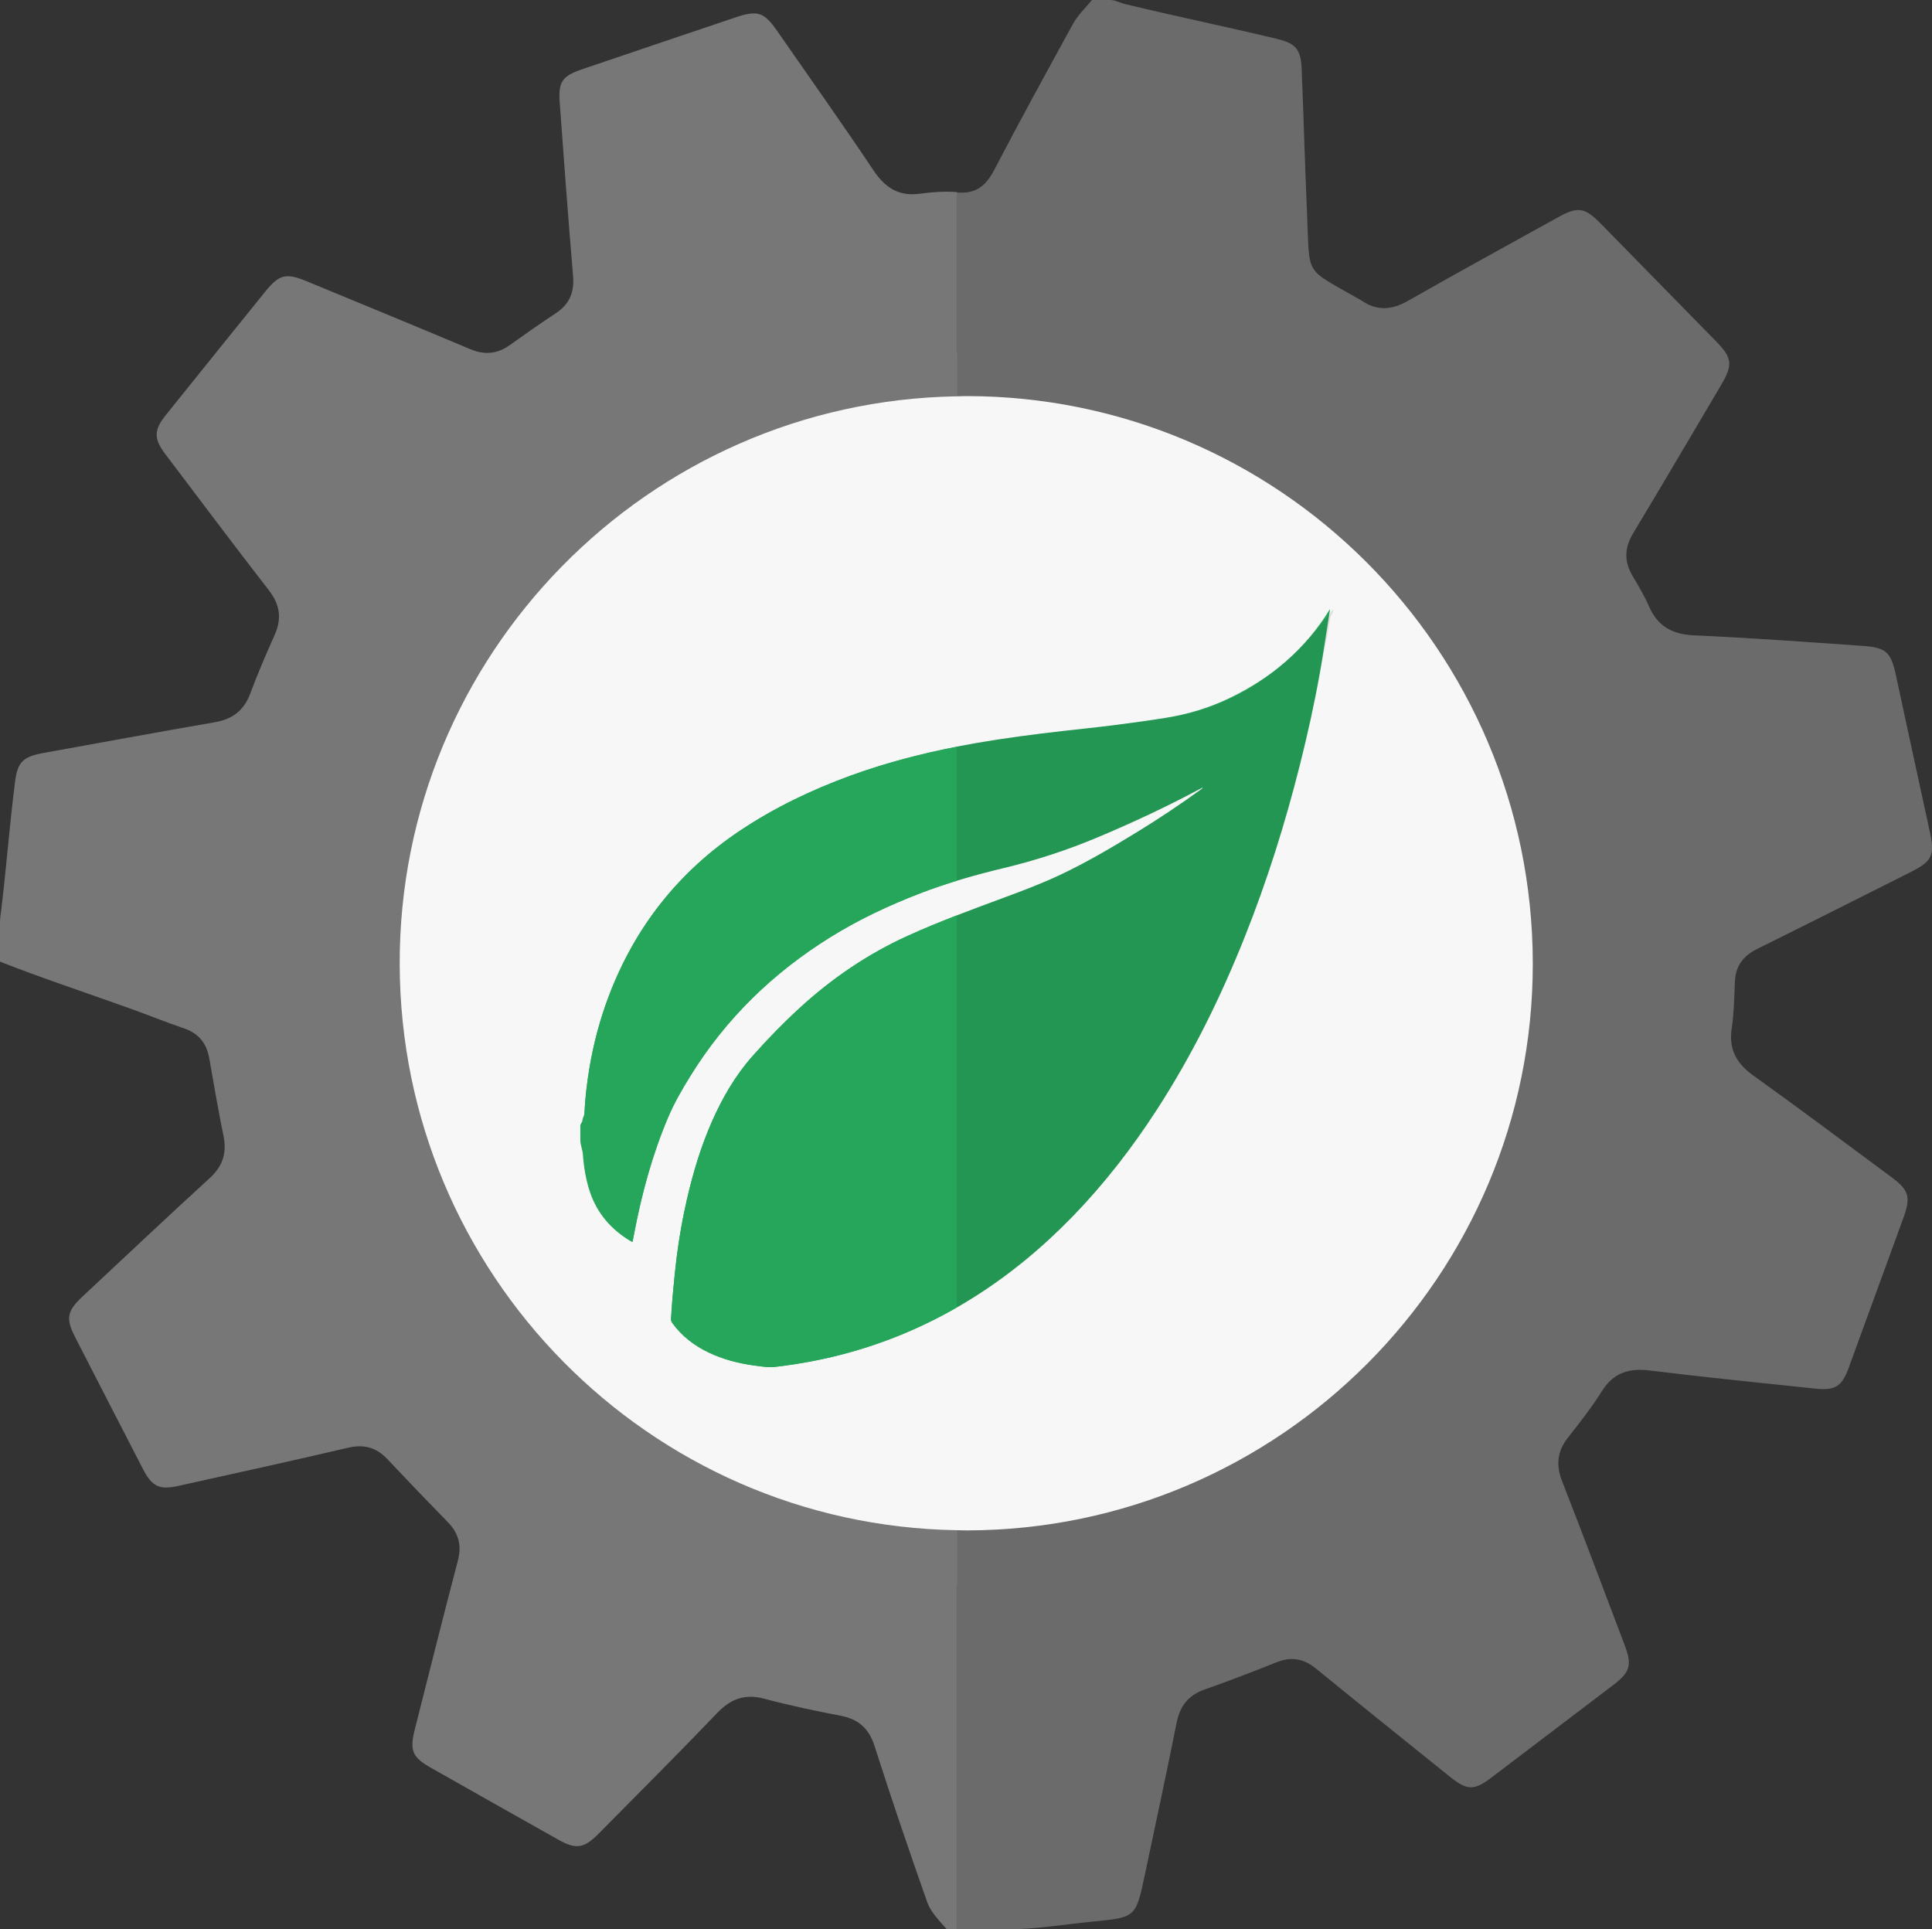 <?xml version="1.0" encoding="utf-8"?>
<!-- Generator: Adobe Illustrator 16.0.0, SVG Export Plug-In . SVG Version: 6.00 Build 0)  -->
<!DOCTYPE svg PUBLIC "-//W3C//DTD SVG 1.1//EN" "http://www.w3.org/Graphics/SVG/1.1/DTD/svg11.dtd">
<svg version="1.1" id="Layer_1" xmlns="http://www.w3.org/2000/svg" xmlns:xlink="http://www.w3.org/1999/xlink" x="0px" y="0px"
	 width="246.354px" height="246px" viewBox="0 0 246.354 246" enable-background="new 0 0 246.354 246" xml:space="preserve">
<rect x="0" y="0" width="246.354" height="246" fill="#333333" stroke="none"/>
<circle fill="#F7F7F7" cx="123.5" cy="123.5" r="78.5"/>
<path fill="#26A65B" d="M169.574,77.679c0,0.063,0,0.127,0,0.19c-0.051,0.295-0.102,0.589-0.148,0.885
	c-0.371,2.338-0.705,4.683-1.121,7.013c-0.703,3.945-1.57,7.857-2.549,11.744c-1.881,7.477-4.189,14.816-7.047,21.98
	c-3.057,7.668-6.693,15.044-11.184,21.982c-3.141,4.852-6.658,9.406-10.682,13.562c-3.799,3.925-7.966,7.4-12.587,10.322
	c-5.252,3.319-10.879,5.778-16.893,7.345c-2.663,0.693-5.362,1.195-8.093,1.53c-0.415,0.052-0.838,0.106-1.252,0.082
	c-0.655-0.037-1.309-0.126-1.958-0.219c-1.971-0.281-3.882-0.778-5.687-1.638c-1.842-0.877-3.42-2.082-4.628-3.744
	c-0.127-0.175-0.197-0.348-0.18-0.569c0.07-0.916,0.107-1.835,0.194-2.75c0.164-1.733,0.322-3.47,0.541-5.197
	c0.306-2.412,0.728-4.807,1.271-7.178c0.791-3.451,1.802-6.832,3.237-10.075c1.329-3.004,2.969-5.823,5.153-8.289
	c1.92-2.166,3.938-4.241,6.076-6.195c4.098-3.747,8.641-6.831,13.696-9.132c3.961-1.803,8.048-3.302,12.127-4.813
	c2.482-0.92,4.96-1.847,7.355-2.979c3.409-1.611,6.65-3.529,9.861-5.496c2.753-1.686,5.433-3.481,8.048-5.373
	c0.082-0.06,0.158-0.124,0.236-0.187c-0.012-0.017-0.025-0.033-0.039-0.049c-0.09,0.046-0.182,0.092-0.271,0.14
	c-4.264,2.284-8.642,4.326-13.104,6.2c-3.874,1.627-7.849,2.926-11.933,3.906c-3.63,0.871-7.216,1.886-10.705,3.234
	c-3.966,1.531-7.798,3.328-11.412,5.574c-7.304,4.538-13.329,10.369-17.862,17.703c-1.06,1.714-2.07,3.46-2.854,5.316
	c-1.999,4.734-3.339,9.666-4.297,14.707c-0.07,0.369-0.141,0.738-0.216,1.136c-0.103-0.05-0.168-0.075-0.227-0.111
	c-2.453-1.47-4.193-3.523-5.108-6.25c-0.525-1.562-0.675-3.187-0.796-4.814c-0.045-0.599-0.073-1.198-0.109-1.798
	c0-0.618,0-1.236,0-1.855c0.019-0.219,0.042-0.438,0.055-0.657c0.019-0.316,0.029-0.633,0.044-0.949
	c0.088-1.894,0.308-3.771,0.619-5.641c0.535-3.214,1.367-6.348,2.531-9.391c3.354-8.771,8.919-15.791,16.736-21.001
	c4.374-2.916,9.086-5.17,14.018-6.972c5.239-1.915,10.636-3.225,16.124-4.18c3.645-0.634,7.312-1.101,10.986-1.524
	c2.108-0.243,4.221-0.451,6.326-0.72c2.276-0.291,4.553-0.598,6.818-0.963c2.814-0.453,5.523-1.275,8.1-2.512
	C162.121,86.447,166.471,82.766,169.574,77.679z"/>
<path fill="none" d="M50.967,122.964c0.103,39.48,31.803,71.518,71.033,72.145V50.535C82.656,51.184,50.864,83.448,50.967,122.964z"
	/>
<path fill="#777777" d="M50.967,122.964C50.864,83.448,82.656,51.184,122,50.535V24.491c-1.553-0.115-3.148-0.008-4.696,0.206
	c-2.714,0.375-4.439-0.76-5.923-2.976c-4-5.978-8.165-11.844-12.268-17.752c-1.693-2.438-2.497-2.704-5.348-1.744
	c-6.509,2.193-13.017,4.389-19.52,6.599c-2.542,0.864-3.066,1.582-2.874,4.247c0.531,7.367,1.081,14.732,1.702,22.093
	c0.175,2.073-0.436,3.613-2.185,4.766c-1.984,1.307-3.93,2.673-5.862,4.057c-1.608,1.152-3.235,1.305-5.075,0.529
	c-6.922-2.915-13.868-5.771-20.809-8.64c-2.681-1.108-3.537-0.9-5.326,1.314c-4.238,5.247-8.47,10.498-12.692,15.757
	c-1.524,1.897-1.522,3.007-0.027,4.98c4.382,5.786,8.73,11.598,13.181,17.33c1.429,1.841,1.68,3.622,0.738,5.719
	c-1.104,2.459-2.167,4.941-3.109,7.465c-0.806,2.161-2.269,3.261-4.513,3.648c-7.275,1.259-14.534,2.604-21.8,3.91
	c-2.607,0.468-3.351,1.114-3.674,3.667c-0.686,5.413-1.104,10.839-1.75,16.258C0.102,116.489,0,117.042,0,117.601
	c0,1.671,0,3.343,0,5.014c5,1.978,10.932,3.95,16.481,5.937c2.357,0.845,4.601,1.76,6.97,2.567c1.901,0.647,2.903,1.907,3.243,3.875
	c0.569,3.289,1.141,6.575,1.805,9.846c0.435,2.146-0.074,3.835-1.735,5.354c-5.452,4.986-10.83,10.06-16.226,15.106
	c-2.012,1.882-2.176,2.822-0.939,5.231c2.875,5.599,5.744,11.197,8.633,16.787c1.156,2.236,2.09,2.679,4.503,2.143
	c7.208-1.601,14.423-3.171,21.61-4.859c2.047-0.481,3.63-0.062,5.044,1.439c2.556,2.712,5.134,5.403,7.738,8.068
	c1.389,1.422,1.759,2.979,1.246,4.927c-1.878,7.14-3.666,14.304-5.477,21.461c-0.683,2.698-0.333,3.555,2.037,4.898
	c5.419,3.071,10.845,6.132,16.275,9.184c2.241,1.259,3.26,1.109,5.105-0.757c5.059-5.117,10.154-10.2,15.13-15.396
	c1.744-1.821,3.543-2.489,6.023-1.825c3.222,0.863,6.498,1.542,9.774,2.178c2.264,0.439,3.574,1.65,4.281,3.863
	c2.149,6.727,4.362,13.231,6.71,19.891c0.476,1.35,1.649,2.469,2.501,3.469c0.421,0,0.843,0,1.265,0v-50.892
	C82.77,194.481,51.069,162.444,50.967,122.964z"/>
<path fill="#26A65B" d="M108.429,98.91c-4.932,1.802-9.644,4.056-14.018,6.972c-7.817,5.21-13.382,12.229-16.736,21.001
	c-1.164,3.043-1.996,6.177-2.531,9.391c-0.311,1.869-0.53,3.747-0.619,5.641c-0.015,0.316-0.239,0.633-0.258,0.949
	c-0.013,0.22-0.268,0.438-0.268,0.657c0,0.619,0,1.237,0,1.855c0,0.6,0.277,1.199,0.322,1.798c0.122,1.628,0.378,3.253,0.903,4.814
	c0.916,2.727,2.709,4.78,5.162,6.25c0.059,0.036,0.15,0.062,0.253,0.111c0.076-0.397,0.16-0.767,0.23-1.136
	c0.958-5.041,2.305-9.973,4.304-14.707c0.784-1.856,1.798-3.603,2.858-5.316c4.533-7.334,10.56-13.165,17.864-17.703
	c3.614-2.246,7.447-4.043,11.413-5.574c1.545-0.597,3.113-1.121,4.691-1.604V95.221C117.392,96.125,112.853,97.293,108.429,98.91z"
	/>
<path fill="#26A65B" d="M115.733,119.329c-5.055,2.301-9.598,5.385-13.696,9.132c-2.139,1.954-4.156,4.029-6.076,6.195
	c-2.185,2.466-3.824,5.285-5.153,8.289c-1.436,3.243-2.446,6.624-3.237,10.075c-0.543,2.371-0.965,4.766-1.271,7.178
	c-0.218,1.728-0.376,3.464-0.541,5.197c-0.086,0.915-0.124,1.834-0.194,2.75c-0.017,0.222,0.053,0.395,0.18,0.569
	c1.208,1.662,2.787,2.867,4.628,3.744c1.805,0.859,3.716,1.356,5.687,1.638c0.65,0.093,1.303,0.182,1.958,0.219
	c0.415,0.024,0.837-0.03,1.252-0.082c2.731-0.335,5.431-0.837,8.093-1.53c5.162-1.345,10.037-3.352,14.636-5.99v-49.994
	C119.89,117.537,117.794,118.391,115.733,119.329z"/>
<path opacity="0.1" d="M136.844,155.036c4.023-4.156,7.541-8.711,10.682-13.562c4.49-6.938,8.127-14.314,11.184-21.982
	c2.857-7.164,5.166-14.504,7.047-21.98c0.979-3.887,1.846-7.799,2.549-11.744c0.416-2.33,0.963-4.675,1.334-7.013
	c0.047-0.296,0.361-0.59,0.361-0.885c0-0.063,0-0.127,0-0.19c-4,5.087-7.666,8.769-13.004,11.333
	c-2.576,1.236-5.392,2.059-8.206,2.512c-2.266,0.365-4.595,0.672-6.872,0.963c-2.105,0.269-4.244,0.477-6.353,0.72
	c-3.674,0.424-7.354,0.891-10.999,1.524c-0.855,0.149-1.716,0.323-2.566,0.49v17.089c1.986-0.607,3.992-1.146,6.015-1.631
	c4.084-0.98,8.059-2.279,11.933-3.906c4.462-1.874,8.84-3.916,13.104-6.2c0.09-0.048,0.182-0.094,0.271-0.14
	c0.014,0.016,0.027,0.032,0.039,0.049c-0.078,0.062-0.154,0.127-0.236,0.187c-2.615,1.892-5.295,3.688-8.048,5.373
	c-3.211,1.967-6.452,3.885-9.861,5.496c-2.396,1.132-4.873,2.059-7.355,2.979c-1.957,0.725-3.915,1.449-5.86,2.203v49.994
	c0.759-0.436,1.513-0.885,2.257-1.354C128.878,162.437,133.045,158.961,136.844,155.036z"/>
<path fill="#777777" d="M139.145,245.029c5.648-0.562,5.662-0.439,6.828-5.953c1.368-6.473,2.755-12.891,4.05-19.377
	c0.432-2.16,1.48-3.548,3.602-4.289c3.091-1.079,6.143-2.263,9.185-3.475c1.868-0.745,3.447-0.445,5.004,0.826
	c5.675,4.631,11.392,9.217,17.101,13.807c2.17,1.743,3.055,1.751,5.276,0.068c5.172-3.92,10.341-7.844,15.503-11.777
	c2.178-1.659,2.434-2.544,1.455-5.13c-2.639-6.965-5.256-13.938-7.966-20.876c-0.809-2.073-0.612-3.826,0.765-5.57
	c1.513-1.915,3.021-3.852,4.318-5.913c1.474-2.338,3.424-2.953,6.071-2.628c7.014,0.861,14.047,1.564,21.074,2.308
	c2.632,0.278,3.443-0.251,4.344-2.714c2.314-6.333,4.625-12.667,6.934-19.003c0.987-2.711,0.739-3.577-1.538-5.261
	c-5.839-4.316-11.642-8.683-17.546-12.907c-2.167-1.55-3.193-3.34-2.792-6.034c0.292-1.964,0.321-3.97,0.405-5.959
	c0.084-2.015,1.071-3.307,2.861-4.19c6.506-3.216,12.983-6.49,19.469-9.747c2.885-1.448,3.19-2.151,2.491-5.347
	c-1.44-6.588-2.865-13.179-4.284-19.771c-0.632-2.935-1.222-3.549-4.204-3.757c-7.18-0.501-14.359-1.028-21.548-1.348
	c-2.773-0.123-4.619-1.151-5.733-3.685c-0.593-1.348-1.349-2.63-2.103-3.898c-1.099-1.846-1.032-3.584,0.078-5.432
	c3.773-6.276,7.484-12.589,11.209-18.894c1.534-2.597,1.429-3.472-0.642-5.587c-4.899-5.006-9.802-10.01-14.706-15.012
	c-2.026-2.065-2.915-2.196-5.405-0.814c-6.403,3.552-12.832,7.06-19.194,10.686c-2.08,1.186-3.973,1.282-5.935-0.08
	c-0.158-0.109-0.338-0.186-0.506-0.281c-6.813-3.923-6.044-2.646-6.402-10.741c-0.272-6.163-0.432-12.331-0.689-18.494
	c-0.105-2.523-0.757-3.248-3.2-3.835c-6.433-1.544-12.871-2.865-19.301-4.42C142.815,0.365,142.196,0,141.56,0
	c-0.771,0-1.543,0-2.313,0c-0.831,1-1.812,1.925-2.47,3.124c-3.393,6.194-6.747,12.308-10.016,18.569
	c-1.026,1.967-2.289,3.044-4.65,2.854c-0.037-0.003-0.074-0.053-0.11-0.056v26.043c0.405-0.007,0.806-0.031,1.213-0.031
	c39.83,0.006,72.176,32.372,72.237,72.284c0.062,39.843-32.292,72.282-72.158,72.351c-0.433,0.001-0.86-0.023-1.292-0.03V246
	c2.149,0,4.299,0,6.448,0C132.014,246,135.576,245.385,139.145,245.029z"/>
<path opacity="0.1" d="M139.145,245.029c5.648-0.562,5.662-0.439,6.828-5.953c1.368-6.473,2.755-12.891,4.05-19.377
	c0.432-2.16,1.48-3.548,3.602-4.289c3.091-1.079,6.143-2.263,9.185-3.475c1.868-0.745,3.447-0.445,5.004,0.826
	c5.675,4.631,11.392,9.217,17.101,13.807c2.17,1.743,3.055,1.751,5.276,0.068c5.172-3.92,10.341-7.844,15.503-11.777
	c2.178-1.659,2.434-2.544,1.455-5.13c-2.639-6.965-5.256-13.938-7.966-20.876c-0.809-2.073-0.612-3.826,0.765-5.57
	c1.513-1.915,3.021-3.852,4.318-5.913c1.474-2.338,3.424-2.953,6.071-2.628c7.014,0.861,14.047,1.564,21.074,2.308
	c2.632,0.278,3.443-0.251,4.344-2.714c2.314-6.333,4.625-12.667,6.934-19.003c0.987-2.711,0.739-3.577-1.538-5.261
	c-5.839-4.316-11.642-8.683-17.546-12.907c-2.167-1.55-3.193-3.34-2.792-6.034c0.292-1.964,0.321-3.97,0.405-5.959
	c0.084-2.015,1.071-3.307,2.861-4.19c6.506-3.216,12.983-6.49,19.469-9.747c2.885-1.448,3.19-2.151,2.491-5.347
	c-1.44-6.588-2.865-13.179-4.284-19.771c-0.632-2.935-1.222-3.549-4.204-3.757c-7.18-0.501-14.359-1.028-21.548-1.348
	c-2.773-0.123-4.619-1.151-5.733-3.685c-0.593-1.348-1.349-2.63-2.103-3.898c-1.099-1.846-1.032-3.584,0.078-5.432
	c3.773-6.276,7.484-12.589,11.209-18.894c1.534-2.597,1.429-3.472-0.642-5.587c-4.899-5.006-9.802-10.01-14.706-15.012
	c-2.026-2.065-2.915-2.196-5.405-0.814c-6.403,3.552-12.832,7.06-19.194,10.686c-2.08,1.186-3.973,1.282-5.935-0.08
	c-0.158-0.109-0.338-0.186-0.506-0.281c-6.813-3.923-6.044-2.646-6.402-10.741c-0.272-6.163-0.432-12.331-0.689-18.494
	c-0.105-2.523-0.757-3.248-3.2-3.835c-6.433-1.544-12.871-2.865-19.301-4.42C142.815,0.365,142.196,0,141.56,0
	c-0.771,0-1.543,0-2.313,0c-0.831,1-1.812,1.925-2.47,3.124c-3.393,6.194-6.747,12.308-10.016,18.569
	c-1.026,1.967-2.289,3.044-4.65,2.854c-0.036-0.003-0.073-0.053-0.11-0.056v26.043c0.405-0.007,0.807-0.031,1.213-0.031
	c39.83,0.006,72.176,32.372,72.237,72.284c0.062,39.843-32.292,72.282-72.158,72.351c-0.433,0.001-0.86-0.023-1.292-0.03V246
	c2.149,0,4.299,0,6.448,0C132.014,246,135.576,245.385,139.145,245.029z"/>
</svg>
